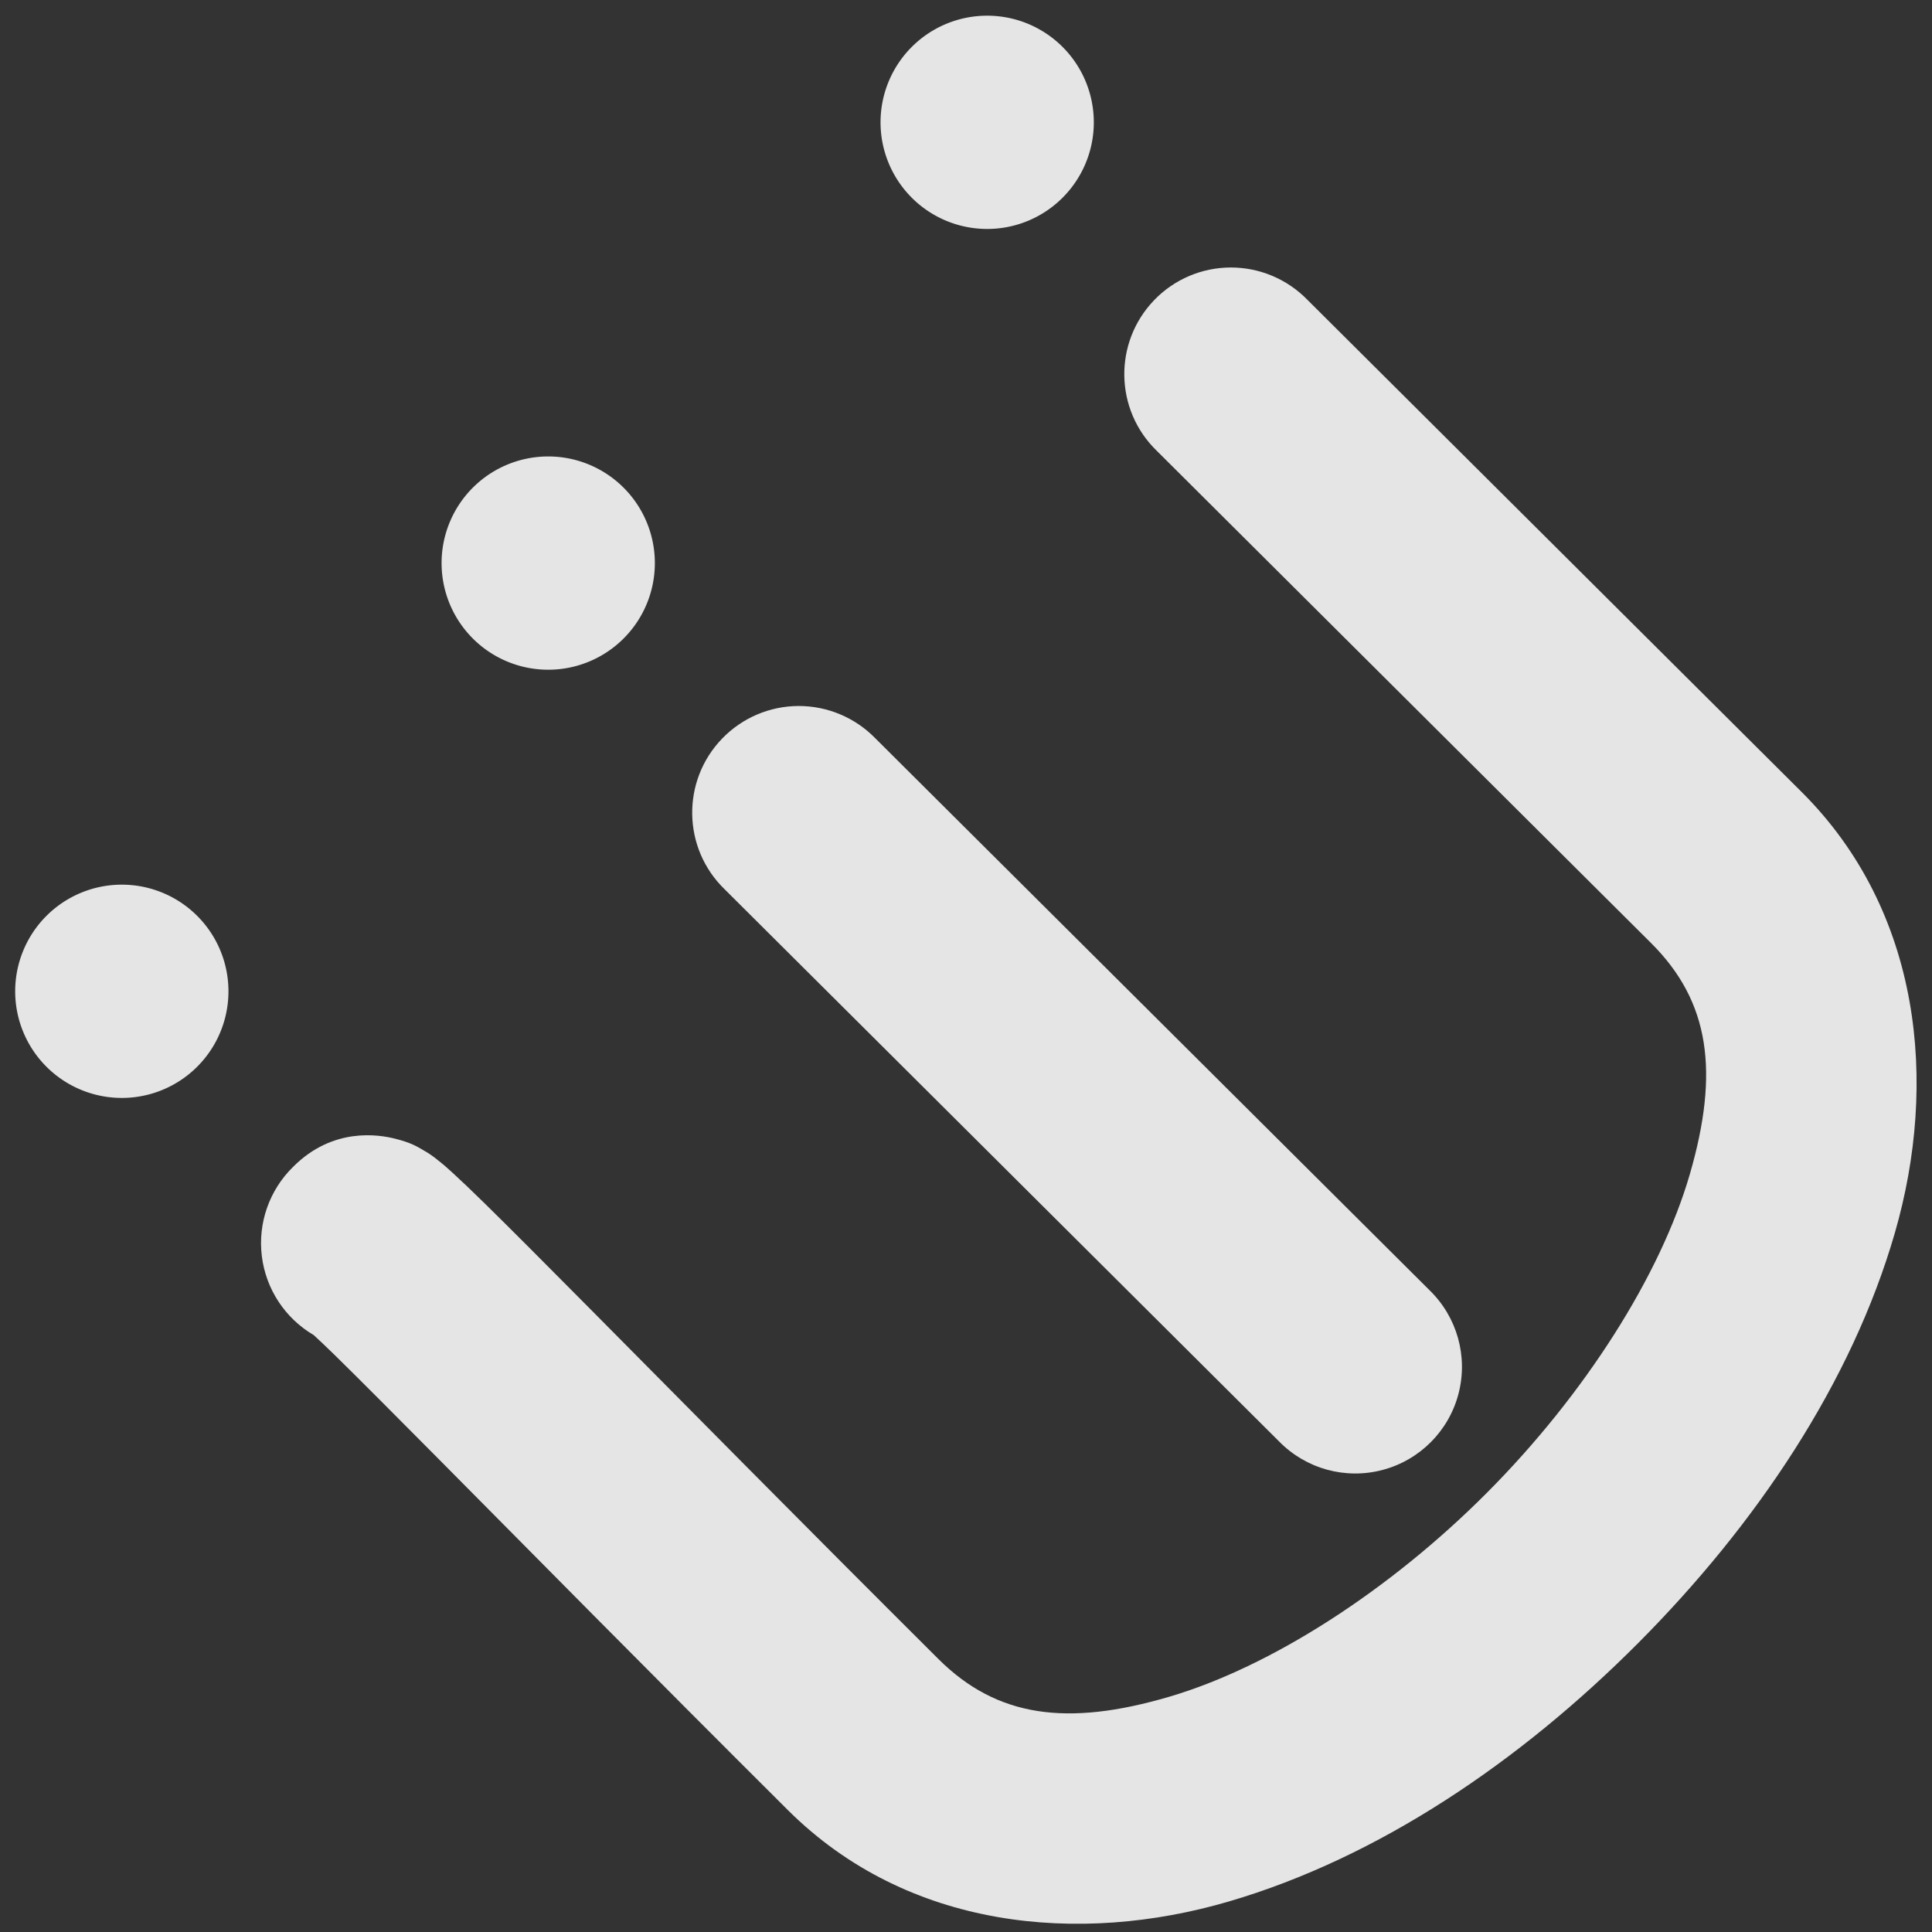 <svg width="64" height="64" xmlns="http://www.w3.org/2000/svg">
 <rect width="100%" height="100%" fill="#333333" stroke="none"/>

 <filter id="a">
  <feGaussianBlur id="feGaussianBlur4360" stdDeviation="13.396"/>
 </filter>
 <g>
  <title>Layer 1</title>
  <g fill="#ffffff" fill-rule="evenodd" id="g4401">
   <path opacity="0.87" d="m38.237,9.939c-1.355,1.401 -1.319,3.636 0.081,4.993c0,0 7.28,7.25 16.38,16.312c1.945,1.937 2.258,4.262 1.286,7.632c-0.973,3.369 -3.49,7.322 -6.722,10.568c-3.232,3.246 -7.175,5.78 -10.54,6.766c-3.365,0.987 -5.692,0.683 -7.637,-1.254c-4.537,-4.518 -8.587,-8.625 -11.533,-11.594c-1.473,-1.485 -2.665,-2.683 -3.525,-3.526c-0.43,-0.421 -0.771,-0.746 -1.064,-1.013c-0.147,-0.133 -0.266,-0.242 -0.472,-0.402c-0.103,-0.08 -0.199,-0.17 -0.516,-0.348c-0.159,-0.089 -0.349,-0.217 -0.885,-0.352c-0.537,-0.135 -2.059,-0.394 -3.381,0.933c-0.787,0.77 -1.17,1.862 -1.036,2.955c0.134,1.093 0.769,2.06 1.719,2.617c0.175,0.163 0.374,0.346 0.691,0.657c0.802,0.786 1.988,1.978 3.455,3.456c2.933,2.957 6.998,7.078 11.561,11.622c3.97,3.954 9.657,4.48 14.611,3.027c4.954,-1.453 9.64,-4.627 13.557,-8.56c3.917,-3.933 7.072,-8.632 8.504,-13.592c1.432,-4.96 0.882,-10.645 -3.088,-14.599c-9.1,-9.062 -16.38,-16.312 -16.38,-16.312c-0.667,-0.682 -1.582,-1.066 -2.536,-1.064c-0.954,0.002 -1.867,0.391 -2.53,1.077l-0,-0z" id="path4403"/>
   <path opacity="0.87" d="m23.923,24.465c-1.355,1.401 -1.319,3.636 0.081,4.993l18.364,18.288c0.89,0.912 2.202,1.274 3.434,0.947c1.232,-0.327 2.192,-1.291 2.513,-2.524c0.321,-1.233 -0.046,-2.543 -0.961,-3.43l-18.364,-18.288c-0.667,-0.682 -1.582,-1.066 -2.536,-1.064c-0.954,0.002 -1.867,0.391 -2.53,1.077l0,0z" id="path4405"/>
   <path opacity="0.87" d="m6.528,30.335a2.493,2.493 0 1 1 -4.985,5.006a2.493,2.493 0 1 1 4.985,-5.006z" id="path4407"/>
   <path opacity="0.87" d="m20.653,16.15a2.493,2.493 0 1 1 -4.985,5.006a2.493,2.493 0 1 1 4.985,-5.006z" id="path4409"/>
   <path opacity="0.87" d="m35.194,1.549a2.493,2.493 0 1 1 -4.985,5.006a2.493,2.493 0 1 1 4.985,-5.006z" id="path4411"/>
  </g>
 </g>
</svg>